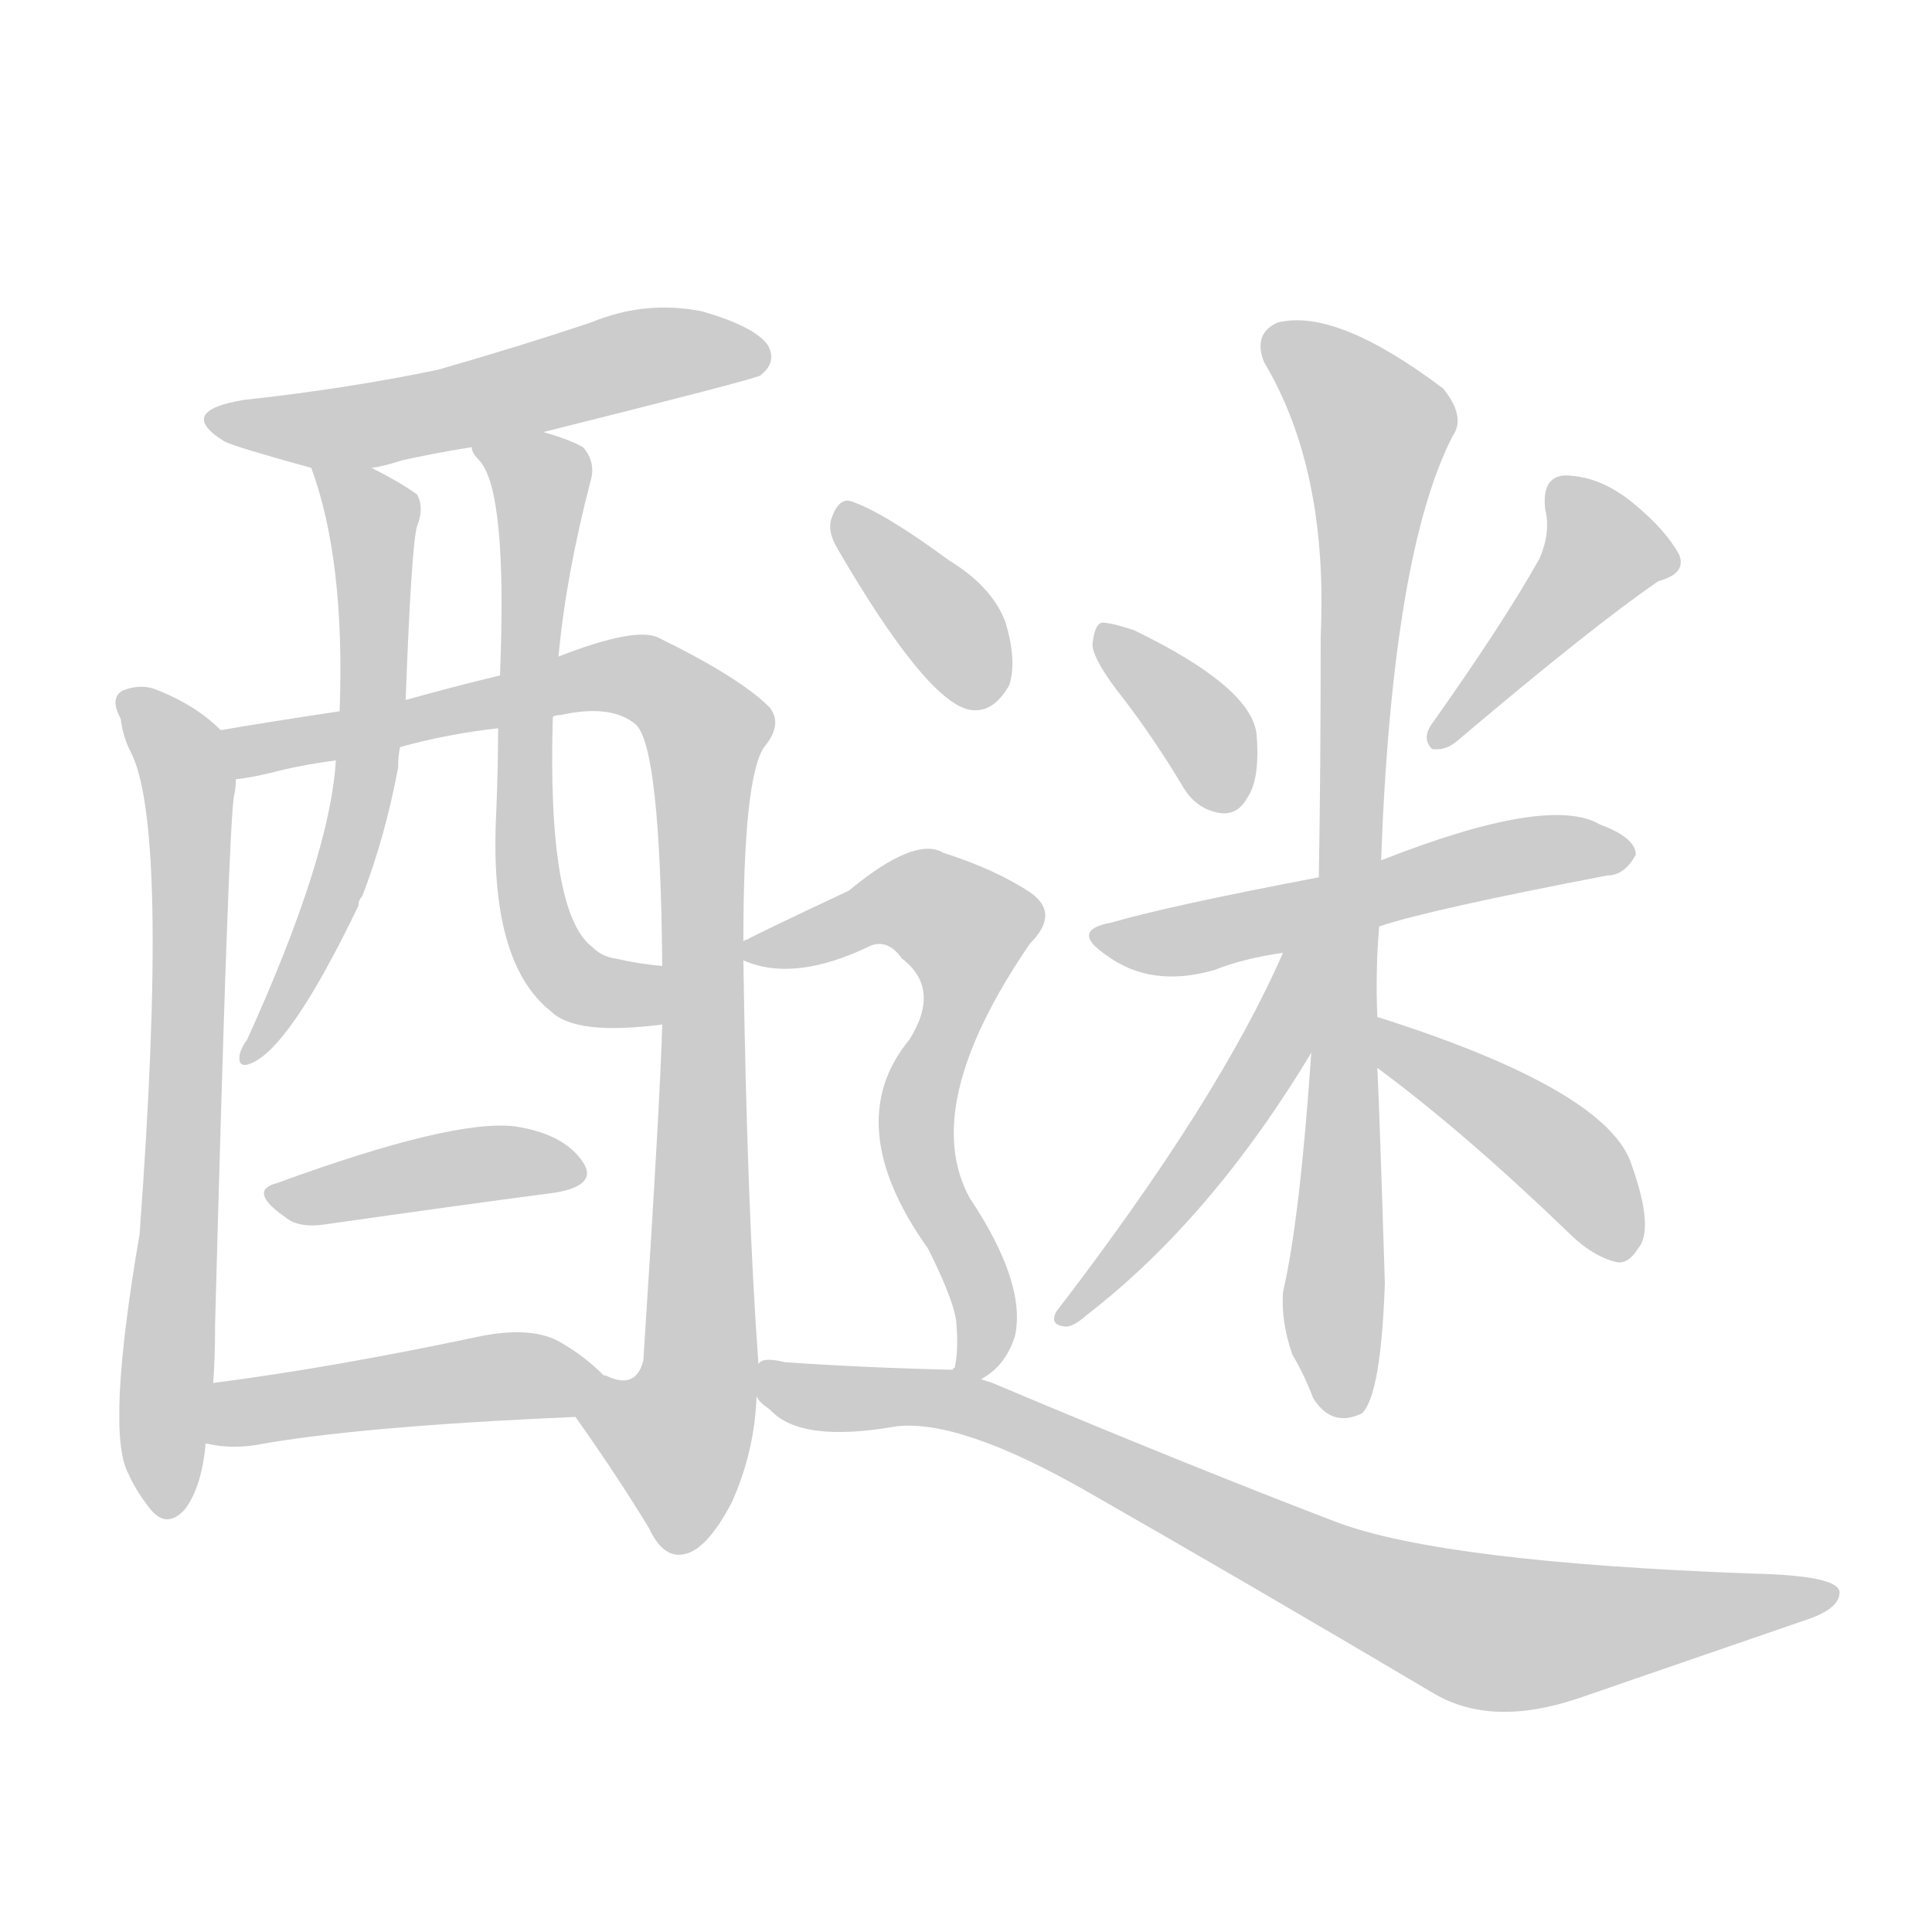<!--
AnimCJK 2016-2018 Copyright Francois Mizessyn - https://github.com/parsimonhi/animCJK
Derived from:
    MakeMeAHanzi project - https://github.com/skishore/makemeahanzi
    Arphic PL KaitiM GB - https://apps.ubuntu.com/cat/applications/precise/fonts-arphic-gkai00mp/
    Arphic PL UKai - https://apps.ubuntu.com/cat/applications/fonts-arphic-ukai/
You can redistribute and/or modify this file under the terms of the Arphic Public License
as published by Arphic Technology Co., Ltd.
You should have received a copy of this license (the directory "APL") along with this file;
if not, see http://ftp.gnu.org/non-gnu/chinese-fonts-truetype/LICENSE.
-->
<svg id="z37274" class="acjk" version="1.1" viewBox="0 0 1024 1024" xmlns="http://www.w3.org/2000/svg" xmlns:xlink="http://www.w3.org/1999/xlink">
<style>
<![CDATA[
@keyframes z37274k {
	from {
		stroke:#ccc;
		stroke-dashoffset:3334;
	}
	1% {
		stroke:#c00;
		stroke-dashoffset:3334;
	}
	75% {
		stroke:#c00;
		stroke-dashoffset:0;
	}
	to {
		stroke:#000;
	}
}
#z37274 path[clip-path] {
	animation:z37274k 1s linear both;
	stroke-dasharray:3334;
	stroke-width:128;
	stroke-linecap:round;
	fill:none;
}
#z37274 path[clip-path="url(#z37274c1)"] {animation-delay:1s;}
#z37274 path[clip-path="url(#z37274c2)"] {animation-delay:2s;}
#z37274 path[clip-path="url(#z37274c3)"] {animation-delay:3s;}
#z37274 path[clip-path="url(#z37274c4)"] {animation-delay:4s;}
#z37274 path[clip-path="url(#z37274c5)"] {animation-delay:5s;}
#z37274 path[clip-path="url(#z37274c6)"] {animation-delay:6s;}
#z37274 path[clip-path="url(#z37274c7)"] {animation-delay:7s;}
#z37274 path[clip-path="url(#z37274c8)"] {animation-delay:8s;}
#z37274 path[clip-path="url(#z37274c9)"] {animation-delay:9s;}
#z37274 path[clip-path="url(#z37274c10)"] {animation-delay:10s;}
#z37274 path[clip-path="url(#z37274c11)"] {animation-delay:11s;}
#z37274 path[clip-path="url(#z37274c12)"] {animation-delay:12s;}
#z37274 path[clip-path="url(#z37274c13)"] {animation-delay:13s;}
#z37274 path[clip-path="url(#z37274c14)"] {animation-delay:14s;}
#z37274 path[clip-path="url(#z37274c15)"] {animation-delay:15s;}
#z37274 path[clip-path="url(#z37274c16)"] {animation-delay:16s;}
#z37274 path {fill:#ccc;}
]]>
</style>
<path id="z37274d1" d="M288 229Q400 201 403 199Q412 192 407 183Q400 173 372 165Q342 159 313 171Q274 184 232 196Q184 206 129 212Q93 218 119 234Q125 237 165 248C175 251 187 250 197 248Q204 247 213 244Q231 240 250 237C275 232 275 232 288 229Z"/>
<path id="z37274d2" d="M117 387Q104 374 84 366Q75 362 65 366Q58 370 64 381Q65 390 69 398Q90 437 74 654Q56 759 68 781Q72 790 79 799Q88 811 98 800Q107 788 109 765C112 744 112 744 113 733Q114 720 114 702Q121 440 124 422Q125 418 125 413C125 404 124 392 117 387Z"/>
<path id="z37274d3" d="M305 751Q327 782 344 810Q351 825 361 824Q374 823 388 796Q400 769 401 740C402 729 402 729 402 723Q396 642 394 509C394 502 394 502 394 499Q394 412 405 396Q415 384 408 375Q392 359 349 338Q337 332 296 348C275 355 275 355 265 358Q240 364 215 371C192 375 192 375 180 377Q140 383 117 387C108 388 116 415 125 413Q135 412 150 408Q163 405 178 403C201 398 201 398 212 396Q237 389 264 386C283 382 283 382 293 380Q294 379 297 379Q324 373 337 384Q350 396 351 512C351 533 351 533 351 543Q350 582 341 721Q337 737 321 729C320 729 320 729 320 729C312 726 300 744 305 751Z"/>
<path id="z37274d4" d="M165 248Q183 297 180 377C179 394 179 394 178 403Q175 454 131 551Q128 555 127 559Q126 566 132 564Q153 557 190 480Q190 477 192 475Q204 444 211 407Q211 401 212 396C214 379 214 379 215 371Q218 290 221 279Q225 269 221 262Q211 255 197 248C188 243 161 238 165 248Z"/>
<path id="z37274d5" d="M296 348Q300 305 313 255Q316 245 309 237Q302 233 288 229C276 224 245 225 250 237Q250 240 254 244Q269 260 265 358C264 377 264 377 264 386Q264 407 263 431Q259 510 292 536Q305 549 351 543C361 541 361 514 351 512Q339 511 326 508Q319 507 314 502Q290 484 293 380C295 359 295 359 296 348Z"/>
<path id="z37274d6" d="M147 627Q131 631 151 645Q158 651 172 649Q242 639 295 632Q317 628 309 616Q299 601 273 597Q240 593 147 627Z"/>
<path id="z37274d7" d="M109 765Q121 768 135 766Q189 756 305 751C314 751 326 735 320 729Q310 719 298 712Q282 702 251 709Q175 725 113 733C102 735 98 763 109 765Z"/>
<path id="z37274d8" d="M596 371Q612 392 627 417Q634 429 647 431Q656 432 661 423Q668 413 666 389Q663 364 601 334Q589 330 584 330Q580 331 579 342Q580 351 596 371Z"/>
<path id="z37274d9" d="M816 296Q797 330 758 385Q754 392 759 397Q766 398 772 393Q844 332 879 308Q894 304 890 294Q883 281 866 267Q848 252 829 252Q817 253 819 270Q822 282 816 296Z"/>
<path id="z37274d10" d="M731 491Q758 482 852 464Q861 464 867 453Q867 444 848 437Q821 421 732 456C710 462 710 462 699 465Q620 480 589 489Q567 493 586 506Q610 524 644 514Q659 508 680 505C714 496 714 496 731 491Z"/>
<path id="z37274d11" d="M730 539Q729 514 731 491C732 468 732 468 732 456Q738 293 770 231Q777 221 765 206Q708 163 677 171Q664 177 670 192Q704 249 700 337Q700 407 699 465C696 527 696 527 695 558Q689 646 680 685Q679 701 685 718Q691 728 696 741Q706 757 722 749Q732 739 734 680Q731 584 730 566C730 548 730 548 730 539Z"/>
<path id="z37274d12" d="M680 505Q646 583 560 695Q556 702 564 703Q568 704 576 697Q642 646 695 558C722 514 699 457 680 505Z"/>
<path id="z37274d13" d="M730 566Q776 600 831 653Q844 666 857 669Q863 670 868 662Q877 652 865 618Q853 578 730 539C722 536 723 561 730 566Z"/>
<path id="z37274d14" d="M444 291Q490 370 513 376Q526 379 535 363Q539 350 533 330Q526 311 503 297Q469 272 452 266Q445 263 441 274Q438 281 444 291Z"/>
<path id="z37274d15" d="M520 731Q533 724 538 708Q544 680 514 635Q487 586 546 500Q562 484 546 473Q528 461 500 452Q485 443 450 472Q399 496 396 498Q395 498 394 499C391 501 391 508 394 509Q421 521 462 501Q471 498 478 508Q499 524 482 551Q445 596 492 662Q507 692 507 703Q508 716 506 725Q505 725 505 726C503 731 516 734 520 731Z"/>
<path id="z37274d16" d="M401 740Q402 743 408 747Q424 765 475 756Q509 752 577 791Q661 839 759 897Q790 916 837 900Q898 879 956 859Q975 853 975 844Q975 835 928 834Q766 828 709 807Q628 776 526 733Q523 732 520 731C515 729 510 726 505 726Q460 725 416 722Q404 719 402 723C397 725 398 735 401 740Z"/>
<defs>
	<clipPath id="z37274c1"><use xlink:href="#z37274d1"/></clipPath>
	<clipPath id="z37274c2"><use xlink:href="#z37274d2"/></clipPath>
	<clipPath id="z37274c3"><use xlink:href="#z37274d3"/></clipPath>
	<clipPath id="z37274c4"><use xlink:href="#z37274d4"/></clipPath>
	<clipPath id="z37274c5"><use xlink:href="#z37274d5"/></clipPath>
	<clipPath id="z37274c6"><use xlink:href="#z37274d6"/></clipPath>
	<clipPath id="z37274c7"><use xlink:href="#z37274d7"/></clipPath>
	<clipPath id="z37274c8"><use xlink:href="#z37274d8"/></clipPath>
	<clipPath id="z37274c9"><use xlink:href="#z37274d9"/></clipPath>
	<clipPath id="z37274c10"><use xlink:href="#z37274d10"/></clipPath>
	<clipPath id="z37274c11"><use xlink:href="#z37274d11"/></clipPath>
	<clipPath id="z37274c12"><use xlink:href="#z37274d12"/></clipPath>
	<clipPath id="z37274c13"><use xlink:href="#z37274d13"/></clipPath>
	<clipPath id="z37274c14"><use xlink:href="#z37274d14"/></clipPath>
	<clipPath id="z37274c15"><use xlink:href="#z37274d15"/></clipPath>
	<clipPath id="z37274c16"><use xlink:href="#z37274d16"/></clipPath>
</defs>
<path pathLength="3333" clip-path="url(#z37274c1)" d="M115 220L199 225L402 187"/>
<path pathLength="3333" clip-path="url(#z37274c2)" d="M70 370L101 440L89 796"/>
<path pathLength="3333" clip-path="url(#z37274c3)" d="M126 394L320 358L376 390L368 745L345 777L311 745"/>
<path pathLength="3333" clip-path="url(#z37274c4)" d="M174 254L199 278L193 413L135 556"/>
<path pathLength="3333" clip-path="url(#z37274c5)" d="M259 242L288 261L283 483L309 523L348 524"/>
<path pathLength="3333" clip-path="url(#z37274c6)" d="M147 635L302 617"/>
<path pathLength="3333" clip-path="url(#z37274c7)" d="M114 759L312 728"/>
<path pathLength="3333" clip-path="url(#z37274c8)" d="M587 340L650 425"/>
<path pathLength="3333" clip-path="url(#z37274c9)" d="M828 263L850 303L763 390"/>
<path pathLength="3333" clip-path="url(#z37274c10)" d="M584 496L859 447"/>
<path pathLength="3333" clip-path="url(#z37274c11)" d="M675 180L731 234L715 748"/>
<path pathLength="3333" clip-path="url(#z37274c12)" d="M692 508L567 697"/>
<path pathLength="3333" clip-path="url(#z37274c13)" d="M734 550L830 614L863 661"/>
<path pathLength="3333" clip-path="url(#z37274c14)" d="M448 273L522 369"/>
<path pathLength="3333" clip-path="url(#z37274c15)" d="M403 505L482 475L519 499L486 589L516 725"/>
<path pathLength="3333" clip-path="url(#z37274c16)" d="M409 727L531 751L787 865L966 848"/>
</svg>